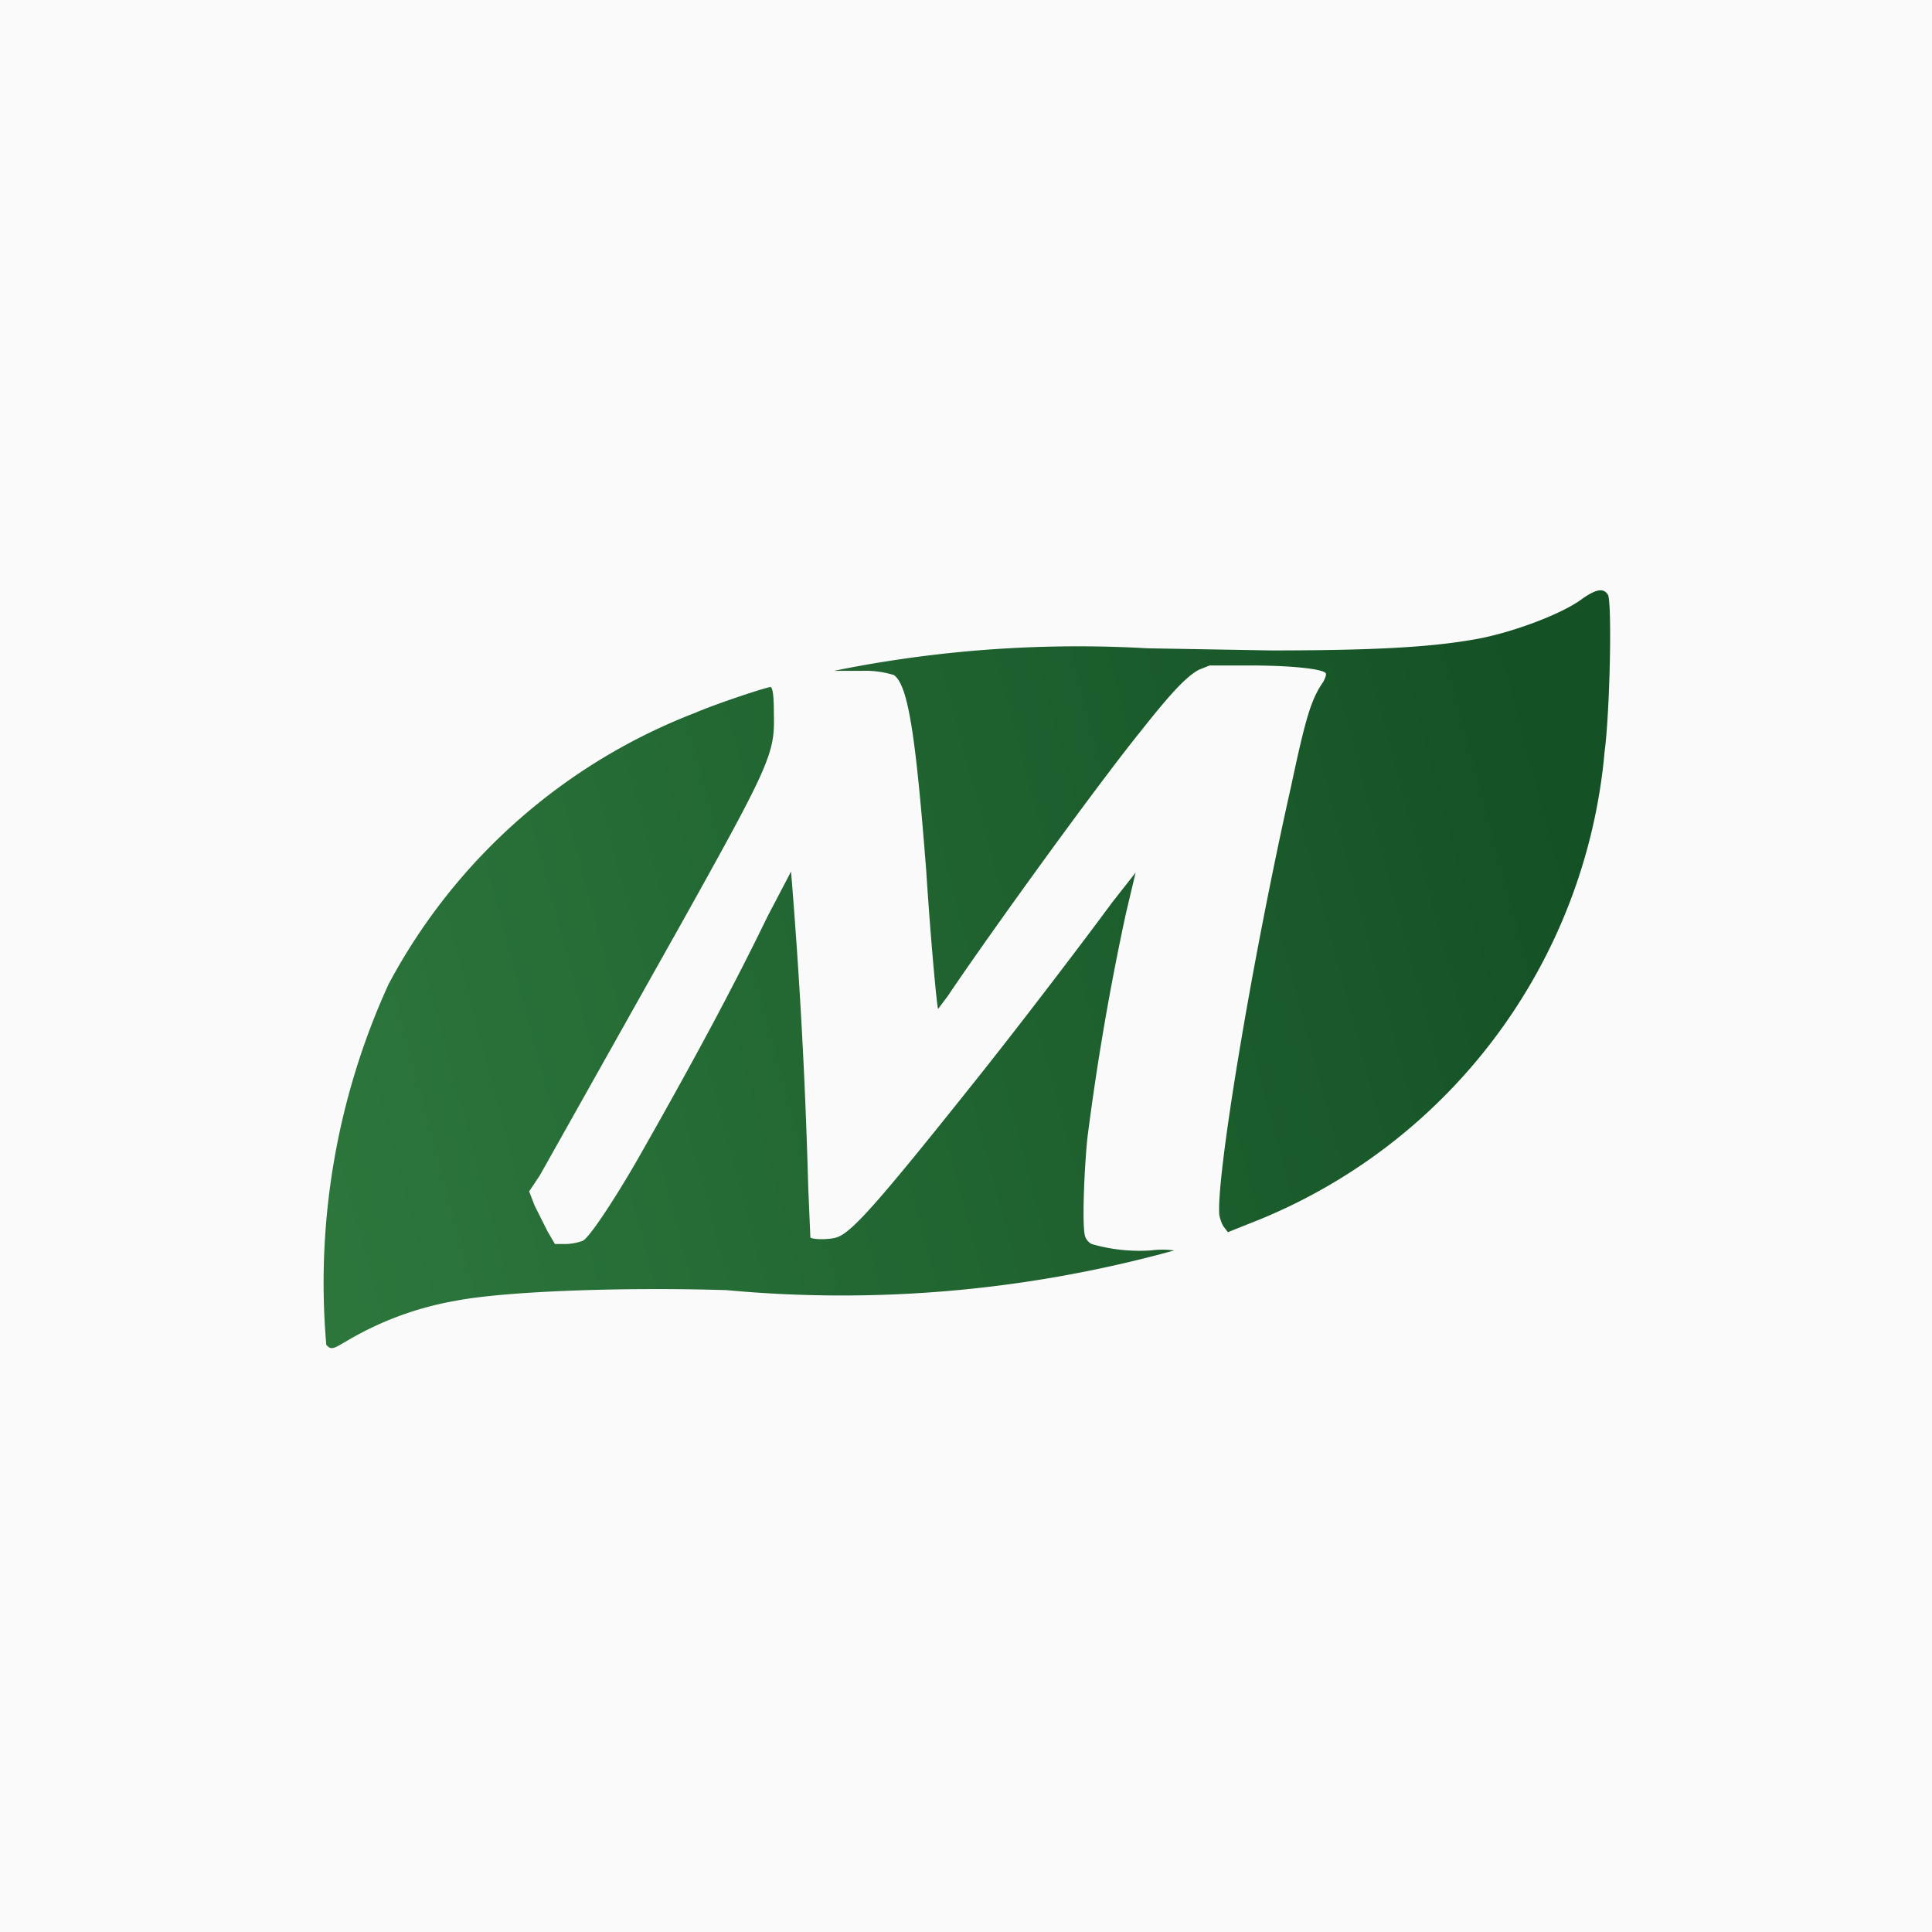<svg xmlns="http://www.w3.org/2000/svg" viewBox="0 0 18 18">
    <path fill="#fafafa" d="M0 0h18v18H0z"/>
    <path d="M14.74 5.58c-.2.15-.7.33-1.02.38-.4.07-.93.1-1.88.1l-1.15-.02a11.43 11.43 0 00-2.82.19l-.1.02h.26a.9.9 0 01.3.04c.13.1.2.54.3 1.83.04.63.1 1.27.11 1.28l.09-.12c.39-.58 1.38-1.95 1.8-2.47.3-.38.43-.51.54-.57l.1-.04h.37c.38 0 .67.03.71.07.01.01 0 .04-.02.08-.11.16-.16.31-.3.97-.38 1.69-.7 3.66-.67 4 .01.05.03.1.05.12l.03.04.2-.08A5.21 5.21 0 0014.95 7c.05-.38.07-1.4.03-1.46-.02-.03-.04-.04-.07-.04-.04 0-.1.03-.17.08zm-7.56.82c-.1.02-.54.17-.7.24a5.46 5.46 0 00-2.86 2.53 6.7 6.7 0 00-.58 3.36c.02.02.03.03.05.03.03 0 .06-.02.13-.06a3 3 0 011.02-.38c.46-.09 1.56-.13 2.53-.1a11.62 11.62 0 004.17-.37.86.86 0 00-.22 0 1.6 1.6 0 01-.55-.06.13.13 0 01-.06-.07c-.03-.09-.01-.6.02-.91a24.67 24.67 0 01.36-2.1l.09-.38-.22.28c-.25.34-.82 1.09-1.25 1.63-.94 1.18-1.18 1.45-1.32 1.49-.07.02-.21.02-.24 0l-.02-.47a53.5 53.5 0 00-.16-2.94l-.22.42c-.31.64-.69 1.35-1.22 2.28-.22.38-.44.71-.5.74a.5.5 0 01-.15.03h-.11l-.07-.12-.12-.24-.05-.13.1-.15L6.35 8.6c.82-1.47.87-1.58.86-1.94 0-.18-.01-.27-.04-.26z" fill="url(#ap2jcnet5)"/>
    <defs>
        <linearGradient id="ap2jcnet5" x1="14.93" y1="8.64" x2="3.16" y2="11.78" gradientUnits="userSpaceOnUse">
            <stop stop-color="#145125"/>
            <stop offset="1" stop-color="#2C763C"/>
        </linearGradient>
    </defs>
</svg>
